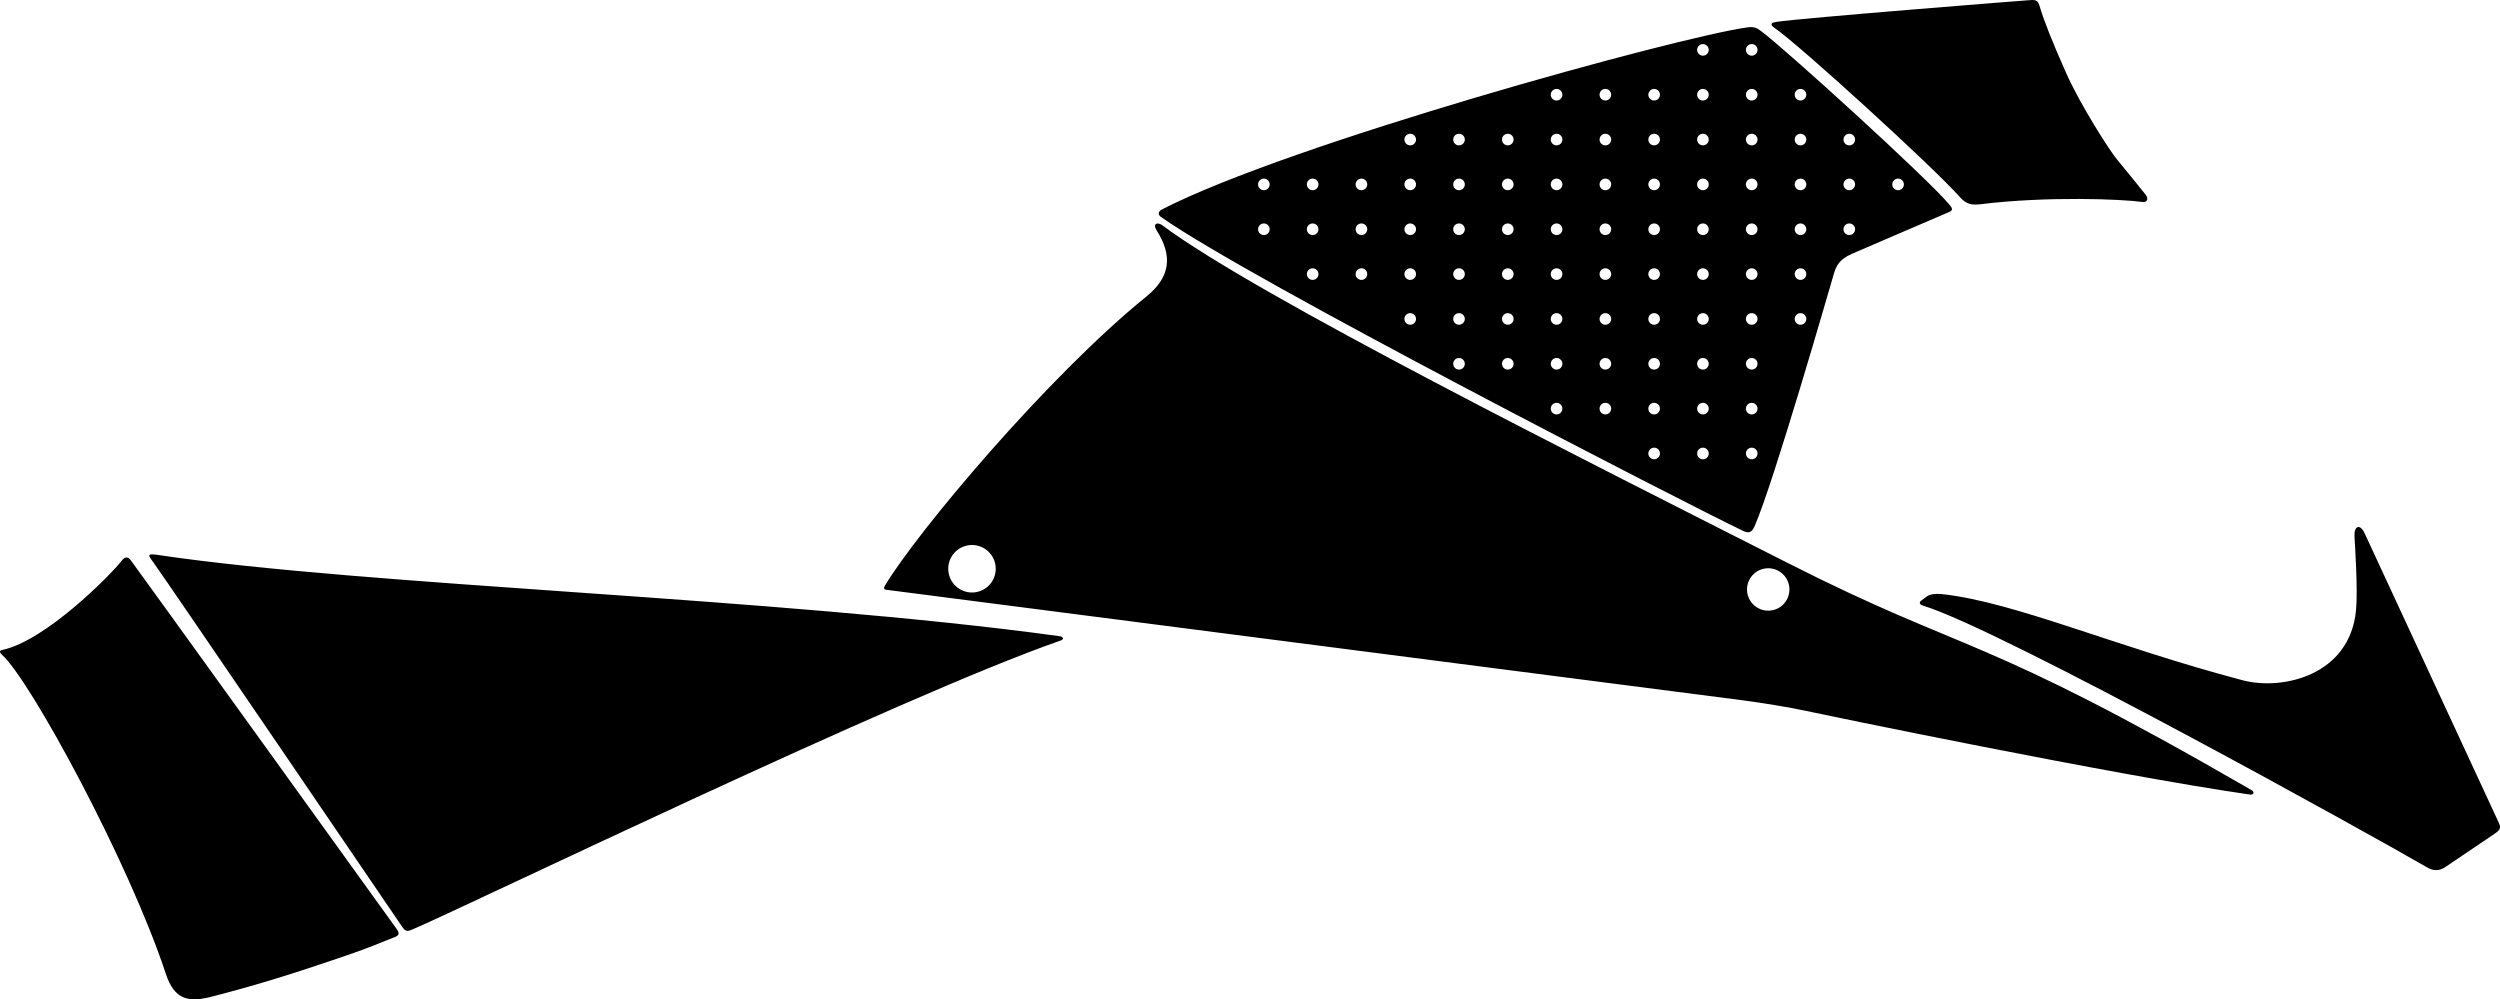 <?xml version="1.0" encoding="utf-8"?>
<!-- Generator: Adobe Illustrator 16.0.0, SVG Export Plug-In . SVG Version: 6.00 Build 0)  -->
<!DOCTYPE svg PUBLIC "-//W3C//DTD SVG 1.1//EN" "http://www.w3.org/Graphics/SVG/1.1/DTD/svg11.dtd">
<svg version="1.1" id="Layer_1" xmlns="http://www.w3.org/2000/svg" xmlns:xlink="http://www.w3.org/1999/xlink" x="0px" y="0px"
	 width="2898.949px" height="1158.793px" viewBox="0 0 2898.949 1158.793" enable-background="new 0 0 2898.949 1158.793"
	 xml:space="preserve">
<path d="M2234.324,691.611c-3.129,2.299-4.789,3.535-6.778,5.035c-1.9,1.436-2.256,4.2,1.979,5.491
	c91.783,28.015,525.084,268.947,584.749,303.568c7.57,4.393,14.013,4.563,21.589-0.521c7.084-4.756,51.105-34.504,56.677-38.284
	c5.481-3.728,8.123-6.138,5.209-12.427c-3.111-6.707-151.039-325.934-155.668-335.854c-5.841-12.512-12.562-8.023-11.877,3.33
	c0.723,11.959,3.981,62.666,1.798,85.613c-7.237,75.975-85.694,93.321-131.265,81.315
	c-148.942-39.238-265.059-91.033-349.254-100.004C2244.816,688.176,2238.087,688.844,2234.324,691.611z M2364.848,6.372
	c-1.621-5.392-3.896-6.651-9.729-6.323c-5.831,0.327-264.294,20.719-295.385,25.327c-4.881,0.724-8.614,2.421-1.991,6.986
	c29.229,20.144,184.664,161.886,215.121,196.398c7.414,8.402,14.146,9.224,23.679,8.056c77.354-9.481,164.227-5.948,187.69-2.62
	c5.166,0.731,7.812-3.293,3.78-8.461c-4.032-5.169-25.081-31.137-33.348-41.012c-8.264-9.873-42.532-63.382-58.815-100.102
	C2379.571,47.901,2370.624,25.592,2364.848,6.372z M1027.893,683.912c4.641,0.539,967.013,124.801,991.335,127.938
	c22.615,2.918,56.931,8.482,75.394,12.578c17.467,3.877,358.242,74.541,514.381,96.935c3.886,0.557,6.069-2.699,1.838-5.146
	c-317.502-183.69-326.022-156.004-537.989-263.479c-238.975-121.167-615.117-309.491-724.75-391.291
	c-6.071-4.529-11.918-2.157-6.795,5.903c19.291,30.356,14.993,54.642-11.835,76.359
	c-114.707,92.853-266.396,273.634-303.247,335.265C1024.437,681.957,1024.761,683.547,1027.893,683.912z M2042.53,660.238
	c12.862-4.351,26.815,2.555,31.165,15.42c4.351,12.86-2.557,26.813-15.419,31.164c-12.863,4.348-26.814-2.558-31.166-15.418
	C2022.762,678.539,2029.664,664.586,2042.53,660.238z M1118.281,633.43c14.409-4.869,30.039,2.863,34.91,17.273
	c4.871,14.408-2.862,30.039-17.271,34.91c-14.41,4.869-30.041-2.861-34.911-17.271S1103.871,638.301,1118.281,633.43z
	 M1228.432,737.676c-327.581-44.975-801.717-58-1044.366-94.031c-13.715-2.032-12.676-0.396-6.976,7.421
	c15.333,21.01,286.372,419.473,289.228,423.598c3.673,5.305,5.658,5.762,11.499,3.289c61.066-25.832,566.16-270.558,751.985-335.166
	C1234.325,741.211,1232.979,738.301,1228.432,737.676z M151.24,649.121c-3.333-4-6.673-3.367-10.102,1.061
	C128.167,666.93,52.954,742.887,2.79,753.612c-3.299,0.705-4.038,2.364-0.229,5.838c33.153,30.25,147.06,240.312,189.771,369.86
	c9.896,30.021,26.279,33.322,52.788,26.488c47.331-12.203,88.864-24.395,165.719-51.033c11.738-4.067,31.562-11.812,47.424-18.354
	c4.207-1.736,5.466-3.939,1.744-9.123C455.198,1070.596,154.341,652.842,151.24,649.121z M2259.869,246
	c5.207-2.289,4.463-4.174-0.041-9.486c-26.67-31.471-189.633-179.586-217.619-200.365c-4.752-3.529-7.674-5.559-16.252-4.359
	c-81.645,11.412-530.416,134.713-678.637,211.096c-4.604,2.373-4.743,6.082-1.122,8.648
	c101.438,71.863,609.762,332.805,674.735,363.934c6.692,3.209,10.271,2.459,13.68-5.328c22.123-50.57,86.455-274.221,91.847-292.479
	c2.907-9.848,6.692-16.98,20.606-23.158C2160.665,288.465,2254.66,248.288,2259.869,246z M1465.555,272.57
	c-3.719,0-6.732-3.014-6.732-6.732c0-3.718,3.017-6.732,6.732-6.732s6.732,3.014,6.732,6.732
	C1472.288,269.557,1469.273,272.57,1465.555,272.57z M1465.555,220.57c-3.719,0-6.732-3.014-6.732-6.732
	c0-3.718,3.017-6.732,6.732-6.732s6.732,3.014,6.732,6.732C1472.288,217.557,1469.273,220.57,1465.555,220.57z M1522.126,324.57
	c-3.72,0-6.73-3.014-6.73-6.732c0-3.718,3.014-6.732,6.73-6.732c3.72,0,6.731,3.014,6.731,6.732
	C1528.857,321.557,1525.844,324.57,1522.126,324.57z M1522.126,272.57c-3.72,0-6.73-3.014-6.73-6.732
	c0-3.718,3.014-6.732,6.73-6.732c3.72,0,6.731,3.014,6.731,6.732C1528.857,269.557,1525.844,272.57,1522.126,272.57z
	 M1522.126,220.57c-3.72,0-6.73-3.014-6.73-6.732c0-3.718,3.014-6.732,6.73-6.732c3.72,0,6.731,3.014,6.731,6.732
	C1528.857,217.557,1525.844,220.57,1522.126,220.57z M1578.695,324.57c-3.719,0-6.729-3.014-6.729-6.732
	c0-3.718,3.014-6.732,6.729-6.732s6.732,3.014,6.732,6.732C1585.427,321.557,1582.414,324.57,1578.695,324.57z M1578.695,272.57
	c-3.719,0-6.729-3.014-6.729-6.732c0-3.718,3.014-6.732,6.729-6.732s6.732,3.014,6.732,6.732
	C1585.427,269.557,1582.414,272.57,1578.695,272.57z M1578.695,220.57c-3.719,0-6.729-3.014-6.729-6.732
	c0-3.718,3.014-6.732,6.729-6.732s6.732,3.014,6.732,6.732C1585.427,217.557,1582.414,220.57,1578.695,220.57z M1635.266,376.568
	c-3.719,0-6.732-3.014-6.732-6.732c0-3.717,3.017-6.732,6.732-6.732s6.732,3.016,6.732,6.732
	C1641.999,373.556,1638.984,376.568,1635.266,376.568z M1635.266,324.57c-3.719,0-6.732-3.014-6.732-6.732
	c0-3.718,3.017-6.732,6.732-6.732s6.732,3.014,6.732,6.732C1641.999,321.557,1638.984,324.57,1635.266,324.57z M1635.266,272.57
	c-3.719,0-6.732-3.014-6.732-6.732c0-3.718,3.017-6.732,6.732-6.732s6.732,3.014,6.732,6.732
	C1641.999,269.557,1638.984,272.57,1635.266,272.57z M1635.266,220.57c-3.719,0-6.732-3.014-6.732-6.732
	c0-3.718,3.017-6.732,6.732-6.732s6.732,3.014,6.732,6.732C1641.999,217.557,1638.984,220.57,1635.266,220.57z M1635.266,168.57
	c-3.719,0-6.732-3.014-6.732-6.732c0-3.718,3.017-6.732,6.732-6.732s6.732,3.014,6.732,6.732
	C1641.999,165.557,1638.984,168.57,1635.266,168.57z M1691.839,428.569c-3.722,0-6.732-3.017-6.732-6.732s3.014-6.732,6.732-6.732
	c3.718,0,6.729,3.016,6.729,6.732C1698.568,425.555,1695.555,428.569,1691.839,428.569z M1691.839,376.568
	c-3.722,0-6.732-3.014-6.732-6.732c0-3.717,3.014-6.732,6.732-6.732c3.718,0,6.729,3.016,6.729,6.732
	C1698.568,373.556,1695.555,376.568,1691.839,376.568z M1691.839,324.57c-3.722,0-6.732-3.014-6.732-6.732
	c0-3.718,3.014-6.732,6.732-6.732c3.718,0,6.729,3.014,6.729,6.732C1698.568,321.557,1695.555,324.57,1691.839,324.57z
	 M1691.839,272.57c-3.722,0-6.732-3.014-6.732-6.732c0-3.718,3.014-6.732,6.732-6.732c3.718,0,6.729,3.014,6.729,6.732
	C1698.568,269.557,1695.555,272.57,1691.839,272.57z M1691.839,220.57c-3.722,0-6.732-3.014-6.732-6.732
	c0-3.718,3.014-6.732,6.732-6.732c3.718,0,6.729,3.014,6.729,6.732C1698.568,217.557,1695.555,220.57,1691.839,220.57z
	 M1691.839,168.57c-3.722,0-6.732-3.014-6.732-6.732c0-3.718,3.014-6.732,6.732-6.732c3.718,0,6.729,3.014,6.729,6.732
	C1698.568,165.557,1695.555,168.57,1691.839,168.57z M1748.406,428.569c-3.719,0-6.729-3.017-6.729-6.732s3.014-6.732,6.729-6.732
	s6.732,3.016,6.732,6.732C1755.139,425.555,1752.126,428.569,1748.406,428.569z M1748.406,376.568c-3.719,0-6.729-3.014-6.729-6.732
	c0-3.717,3.014-6.732,6.729-6.732s6.732,3.016,6.732,6.732C1755.139,373.556,1752.126,376.568,1748.406,376.568z M1748.406,324.57
	c-3.719,0-6.729-3.014-6.729-6.732c0-3.718,3.014-6.732,6.729-6.732s6.732,3.014,6.732,6.732
	C1755.138,321.557,1752.126,324.57,1748.406,324.57z M1748.406,272.57c-3.719,0-6.729-3.014-6.729-6.732
	c0-3.718,3.014-6.732,6.729-6.732s6.732,3.014,6.732,6.732C1755.138,269.557,1752.126,272.57,1748.406,272.57z M1748.406,220.57
	c-3.719,0-6.729-3.014-6.729-6.732c0-3.718,3.014-6.732,6.729-6.732s6.732,3.014,6.732,6.732
	C1755.138,217.557,1752.126,220.57,1748.406,220.57z M1748.406,168.57c-3.719,0-6.729-3.014-6.729-6.732
	c0-3.718,3.014-6.732,6.729-6.732s6.732,3.014,6.732,6.732C1755.138,165.557,1752.126,168.57,1748.406,168.57z M1804.977,480.569
	c-3.719,0-6.732-3.017-6.732-6.732s3.017-6.731,6.732-6.731s6.732,3.018,6.732,6.731
	C1811.71,477.555,1808.695,480.569,1804.977,480.569z M1804.977,428.569c-3.719,0-6.732-3.017-6.732-6.732s3.017-6.732,6.732-6.732
	s6.732,3.016,6.732,6.732C1811.71,425.555,1808.695,428.569,1804.977,428.569z M1804.977,376.568c-3.719,0-6.732-3.014-6.732-6.732
	c0-3.717,3.017-6.732,6.732-6.732s6.732,3.016,6.732,6.732C1811.71,373.556,1808.695,376.568,1804.977,376.568z M1804.977,324.57
	c-3.719,0-6.732-3.014-6.732-6.732c0-3.718,3.017-6.732,6.732-6.732s6.732,3.014,6.732,6.732
	C1811.71,321.557,1808.695,324.57,1804.977,324.57z M1804.977,272.57c-3.719,0-6.732-3.014-6.732-6.732
	c0-3.718,3.017-6.732,6.732-6.732s6.732,3.014,6.732,6.732C1811.71,269.557,1808.695,272.57,1804.977,272.57z M1804.977,220.57
	c-3.719,0-6.732-3.014-6.732-6.732c0-3.718,3.017-6.732,6.732-6.732s6.732,3.014,6.732,6.732
	C1811.71,217.557,1808.695,220.57,1804.977,220.57z M1804.977,168.57c-3.719,0-6.732-3.014-6.732-6.732
	c0-3.718,3.017-6.732,6.732-6.732s6.732,3.014,6.732,6.732C1811.71,165.557,1808.695,168.57,1804.977,168.57z M1804.977,116.57
	c-3.719,0-6.732-3.014-6.732-6.732c0-3.718,3.017-6.732,6.732-6.732s6.732,3.014,6.732,6.732
	C1811.71,113.557,1808.695,116.57,1804.977,116.57z M1861.55,480.569c-3.722,0-6.732-3.017-6.732-6.732s3.014-6.731,6.732-6.731
	c3.718,0,6.729,3.018,6.729,6.731C1868.279,477.555,1865.266,480.569,1861.55,480.569z M1861.55,428.569
	c-3.722,0-6.732-3.017-6.732-6.732s3.014-6.732,6.732-6.732c3.718,0,6.729,3.016,6.729,6.732
	C1868.279,425.555,1865.266,428.569,1861.55,428.569z M1861.55,376.568c-3.722,0-6.732-3.014-6.732-6.732
	c0-3.717,3.014-6.732,6.732-6.732c3.718,0,6.729,3.016,6.729,6.732C1868.279,373.556,1865.266,376.568,1861.55,376.568z
	 M1861.55,324.57c-3.722,0-6.732-3.014-6.732-6.732c0-3.718,3.014-6.732,6.732-6.732c3.718,0,6.729,3.014,6.729,6.732
	C1868.279,321.557,1865.266,324.57,1861.55,324.57z M1861.55,272.57c-3.722,0-6.732-3.014-6.732-6.732
	c0-3.718,3.014-6.732,6.732-6.732c3.718,0,6.729,3.014,6.729,6.732C1868.279,269.557,1865.266,272.57,1861.55,272.57z
	 M1861.55,220.57c-3.722,0-6.732-3.014-6.732-6.732c0-3.718,3.014-6.732,6.732-6.732c3.718,0,6.729,3.014,6.729,6.732
	C1868.279,217.557,1865.266,220.57,1861.55,220.57z M1861.55,168.57c-3.722,0-6.732-3.014-6.732-6.732
	c0-3.718,3.014-6.732,6.732-6.732c3.718,0,6.729,3.014,6.729,6.732C1868.279,165.557,1865.266,168.57,1861.55,168.57z
	 M1861.55,116.57c-3.722,0-6.732-3.014-6.732-6.732c0-3.718,3.014-6.732,6.732-6.732c3.718,0,6.729,3.014,6.729,6.732
	C1868.279,113.557,1865.266,116.57,1861.55,116.57z M1918.117,532.569c-3.719,0-6.729-3.017-6.729-6.732s3.014-6.731,6.729-6.731
	s6.732,3.018,6.732,6.731C1924.85,529.555,1921.839,532.569,1918.117,532.569z M1918.117,480.569c-3.719,0-6.729-3.017-6.729-6.732
	s3.014-6.731,6.729-6.731s6.732,3.018,6.732,6.731C1924.85,477.555,1921.839,480.569,1918.117,480.569z M1918.117,428.569
	c-3.719,0-6.729-3.017-6.729-6.732s3.014-6.732,6.729-6.732s6.732,3.016,6.732,6.732
	C1924.85,425.555,1921.839,428.569,1918.117,428.569z M1918.117,376.568c-3.719,0-6.729-3.014-6.729-6.732
	c0-3.717,3.014-6.732,6.729-6.732s6.732,3.016,6.732,6.732C1924.85,373.556,1921.839,376.568,1918.117,376.568z M1918.117,324.57
	c-3.719,0-6.729-3.014-6.729-6.732c0-3.718,3.014-6.732,6.729-6.732s6.732,3.014,6.732,6.732
	C1924.849,321.557,1921.839,324.57,1918.117,324.57z M1918.117,272.57c-3.719,0-6.729-3.014-6.729-6.732
	c0-3.718,3.014-6.732,6.729-6.732s6.732,3.014,6.732,6.732C1924.849,269.557,1921.839,272.57,1918.117,272.57z M1918.117,220.57
	c-3.719,0-6.729-3.014-6.729-6.732c0-3.718,3.014-6.732,6.729-6.732s6.732,3.014,6.732,6.732
	C1924.849,217.557,1921.839,220.57,1918.117,220.57z M1918.117,168.57c-3.719,0-6.729-3.014-6.729-6.732
	c0-3.718,3.014-6.732,6.729-6.732s6.732,3.014,6.732,6.732C1924.849,165.557,1921.839,168.57,1918.117,168.57z M1918.117,116.57
	c-3.719,0-6.729-3.014-6.729-6.732c0-3.718,3.014-6.732,6.729-6.732s6.732,3.014,6.732,6.732
	C1924.849,113.557,1921.839,116.57,1918.117,116.57z M1974.688,532.569c-3.719,0-6.732-3.017-6.732-6.732s3.017-6.731,6.732-6.731
	s6.732,3.018,6.732,6.731C1981.423,529.555,1978.406,532.569,1974.688,532.569z M1974.688,480.569c-3.719,0-6.732-3.017-6.732-6.732
	s3.017-6.731,6.732-6.731s6.732,3.018,6.732,6.731C1981.423,477.555,1978.406,480.569,1974.688,480.569z M1974.688,428.569
	c-3.719,0-6.732-3.017-6.732-6.732s3.017-6.732,6.732-6.732s6.732,3.016,6.732,6.732
	C1981.423,425.555,1978.406,428.569,1974.688,428.569z M1974.688,376.568c-3.719,0-6.732-3.014-6.732-6.732
	c0-3.717,3.017-6.732,6.732-6.732s6.732,3.016,6.732,6.732C1981.423,373.556,1978.406,376.568,1974.688,376.568z M1974.688,324.57
	c-3.719,0-6.732-3.014-6.732-6.732c0-3.718,3.017-6.732,6.732-6.732s6.732,3.014,6.732,6.732
	C1981.423,321.557,1978.406,324.57,1974.688,324.57z M1974.688,272.57c-3.719,0-6.732-3.014-6.732-6.732
	c0-3.718,3.017-6.732,6.732-6.732s6.732,3.014,6.732,6.732C1981.423,269.557,1978.406,272.57,1974.688,272.57z M1974.688,220.57
	c-3.719,0-6.732-3.014-6.732-6.732c0-3.718,3.017-6.732,6.732-6.732s6.732,3.014,6.732,6.732
	C1981.423,217.557,1978.406,220.57,1974.688,220.57z M1974.688,168.57c-3.719,0-6.732-3.014-6.732-6.732
	c0-3.718,3.017-6.732,6.732-6.732s6.732,3.014,6.732,6.732C1981.423,165.557,1978.406,168.57,1974.688,168.57z M1974.688,116.57
	c-3.719,0-6.732-3.014-6.732-6.732c0-3.718,3.017-6.732,6.732-6.732s6.732,3.014,6.732,6.732
	C1981.423,113.557,1978.406,116.57,1974.688,116.57z M1974.688,64.57c-3.719,0-6.732-3.014-6.732-6.732
	c0-3.718,3.017-6.732,6.732-6.732s6.732,3.014,6.732,6.732C1981.423,61.557,1978.406,64.57,1974.688,64.57z M2031.26,532.569
	c-3.721,0-6.732-3.017-6.732-6.732s3.016-6.731,6.732-6.731s6.729,3.018,6.729,6.731
	C2037.99,529.555,2034.977,532.569,2031.26,532.569z M2031.26,480.569c-3.721,0-6.732-3.017-6.732-6.732s3.016-6.731,6.732-6.731
	s6.729,3.018,6.729,6.731C2037.99,477.555,2034.977,480.569,2031.26,480.569z M2031.26,428.569c-3.721,0-6.732-3.017-6.732-6.732
	s3.016-6.732,6.732-6.732s6.729,3.016,6.729,6.732C2037.99,425.555,2034.977,428.569,2031.26,428.569z M2031.26,376.568
	c-3.721,0-6.732-3.014-6.732-6.732c0-3.717,3.016-6.732,6.732-6.732s6.729,3.016,6.729,6.732
	C2037.99,373.556,2034.977,376.568,2031.26,376.568z M2031.26,324.57c-3.721,0-6.732-3.014-6.732-6.732
	c0-3.718,3.016-6.732,6.732-6.732s6.729,3.014,6.729,6.732C2037.99,321.557,2034.977,324.57,2031.26,324.57z M2031.26,272.57
	c-3.721,0-6.732-3.014-6.732-6.732c0-3.718,3.016-6.732,6.732-6.732s6.729,3.014,6.729,6.732
	C2037.99,269.557,2034.977,272.57,2031.26,272.57z M2031.26,220.57c-3.721,0-6.732-3.014-6.732-6.732
	c0-3.718,3.016-6.732,6.732-6.732s6.729,3.014,6.729,6.732C2037.99,217.557,2034.977,220.57,2031.26,220.57z M2031.26,168.57
	c-3.721,0-6.732-3.014-6.732-6.732c0-3.718,3.016-6.732,6.732-6.732s6.729,3.014,6.729,6.732
	C2037.99,165.557,2034.977,168.57,2031.26,168.57z M2031.26,116.57c-3.721,0-6.732-3.014-6.732-6.732
	c0-3.718,3.016-6.732,6.732-6.732s6.729,3.014,6.729,6.732C2037.99,113.557,2034.977,116.57,2031.26,116.57z M2031.26,64.57
	c-3.721,0-6.732-3.014-6.732-6.732c0-3.718,3.016-6.732,6.732-6.732s6.729,3.014,6.729,6.732
	C2037.99,61.557,2034.977,64.57,2031.26,64.57z M2087.828,376.568c-3.719,0-6.729-3.014-6.729-6.732
	c0-3.717,3.014-6.732,6.729-6.732c3.718,0,6.732,3.016,6.732,6.732C2094.561,373.556,2091.55,376.568,2087.828,376.568z
	 M2087.828,324.57c-3.719,0-6.729-3.014-6.729-6.732c0-3.718,3.014-6.732,6.729-6.732c3.718,0,6.732,3.014,6.732,6.732
	C2094.56,321.557,2091.55,324.57,2087.828,324.57z M2087.828,272.57c-3.719,0-6.729-3.014-6.729-6.732
	c0-3.718,3.014-6.732,6.729-6.732c3.718,0,6.732,3.014,6.732,6.732C2094.56,269.557,2091.55,272.57,2087.828,272.57z
	 M2087.828,220.57c-3.719,0-6.729-3.014-6.729-6.732c0-3.718,3.014-6.732,6.729-6.732c3.718,0,6.732,3.014,6.732,6.732
	C2094.56,217.557,2091.55,220.57,2087.828,220.57z M2087.828,168.57c-3.719,0-6.729-3.014-6.729-6.732
	c0-3.718,3.014-6.732,6.729-6.732c3.718,0,6.732,3.014,6.732,6.732C2094.56,165.557,2091.55,168.57,2087.828,168.57z
	 M2087.828,116.57c-3.719,0-6.729-3.014-6.729-6.732c0-3.718,3.014-6.732,6.729-6.732c3.718,0,6.732,3.014,6.732,6.732
	C2094.56,113.557,2091.55,116.57,2087.828,116.57z M2200.969,207.105c3.719,0,6.729,3.014,6.729,6.732
	c0,3.718-3.014,6.732-6.729,6.732c-3.719,0-6.732-3.014-6.732-6.732C2194.237,210.12,2197.251,207.105,2200.969,207.105z
	 M2144.398,155.105c3.719,0,6.731,3.014,6.731,6.732c0,3.718-3.016,6.732-6.731,6.732s-6.731-3.014-6.731-6.732
	C2137.667,158.12,2140.68,155.105,2144.398,155.105z M2144.398,207.105c3.719,0,6.731,3.014,6.731,6.732
	c0,3.718-3.016,6.732-6.731,6.732s-6.731-3.014-6.731-6.732C2137.667,210.12,2140.68,207.105,2144.398,207.105z M2137.667,265.838
	c0-3.719,3.016-6.732,6.731-6.732s6.731,3.014,6.731,6.732c0,3.718-3.016,6.732-6.731,6.732S2137.667,269.558,2137.667,265.838z"/>
</svg>
